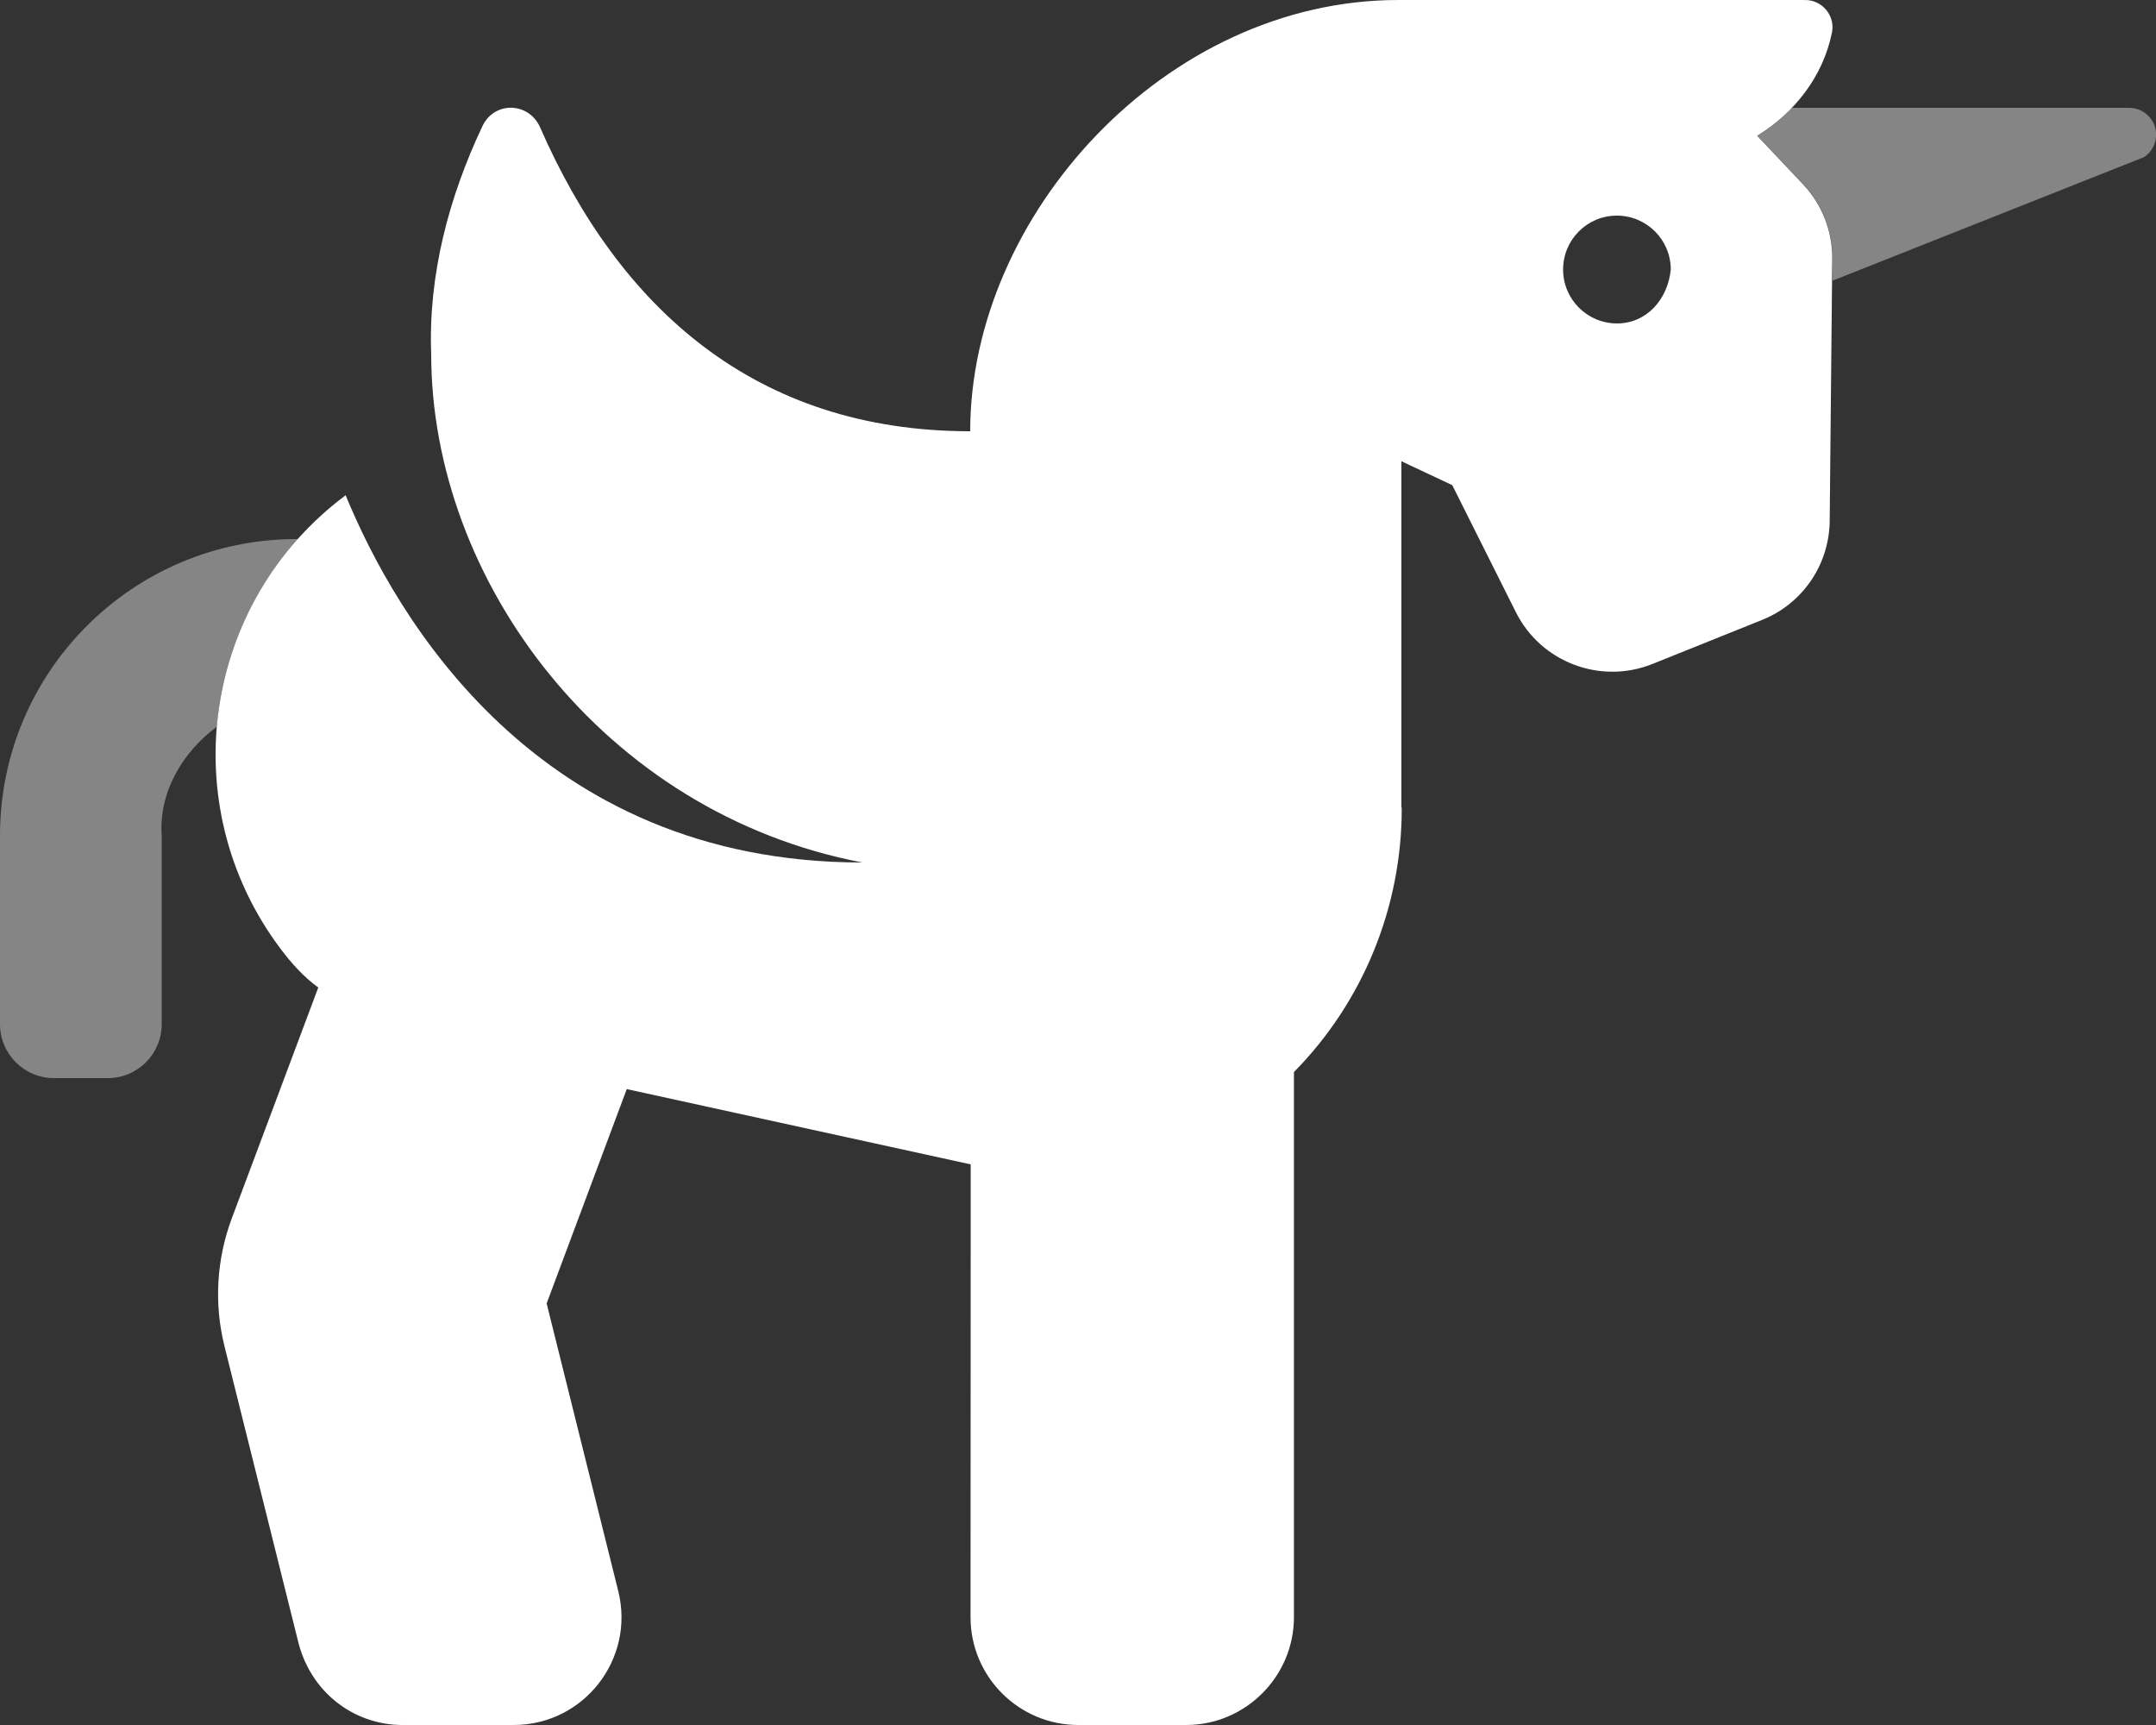 <svg xmlns="http://www.w3.org/2000/svg" viewBox="0 0 640 512"><rect x="0" y="0" width="640" height="512" fill="#333333" stroke="none"/><!--! Font Awesome Pro 6.1.1 by @fontawesome - https://fontawesome.com License - https://fontawesome.com/license (Commercial License) Copyright 2022 Fonticons, Inc. --><defs><style>.fa-secondary{opacity:.4}</style></defs><path fill="white" class="fa-primary" d="M543.9 76.6c.018-8.098-3.049-15.89-8.59-21.8c-3.779-4-8.581-9.119-13.69-14.5c11.06-6.84 19.52-17.5 22.2-30.67c.856-4.385-2.037-8.626-6.422-9.483C536.9 .051 536.5 0 535.1 0h-120c-69.23 0-127.1 64-127.1 128c-63.92 0-104.3-36.77-127.7-90.26C156.9 30.2 146.7 30.01 143.2 37.46C133.2 58.6 127.1 81.73 128 105.1c0 67 51 136.2 128 150.9C159.1 256 117.3 182.7 102.6 147C60.11 178.7 51.35 238.8 83.05 281.3C86.46 285.9 90.3 290.1 94.48 293.1l-25.66 68.49c-4.555 12.16-5.325 25.42-2.177 38.01l21.77 87.28C91.97 502 104.8 512 119.5 512h32.98c20.81 0 36.08-19.55 31.05-39.74l-21.26-85.39l23.78-63.61l102.1 22.34L288.1 480c0 17.67 14.33 32 32 32h32c17.6 0 32-14.4 32-32V318.2C404.6 297.4 416.1 269.3 416.1 240c0-.221-.095-.412-.105-.633V136.9L431.1 144l18.89 37.72c7.449 14.86 25.08 21.53 40.52 15.36l32.53-13.07c12.17-4.861 20.11-16.63 20.1-29.74L543.9 76.6zM480 96c-8.836 0-16-7.164-16-16c0-8.838 7.125-16 15.96-16s16 7.162 16 16C495.1 88.84 488.8 96 480 96z"/><path fill="white" class="fa-secondary" d="M64.36 215.7C54.07 223.3 47.1 235.3 48 248L48 304c0 8.837-7.164 16-16 16l-16 0C7.163 320 0 312.8 0 304V248C0 199.4 39.4 160 88 160H88.46C74.58 175.5 66.12 195 64.36 215.7zM632 32L531.9 32c-3.064 3.188-6.437 5.976-10.2 8.299c5.11 5.38 9.91 10.47 13.69 14.5c5.534 5.908 8.613 13.71 8.59 21.8l.039 6.695l92.44-36.66c3.673-2.456 4.684-7.412 2.228-11.08C637.2 33.34 634.7 32.01 632 32z"/></svg>